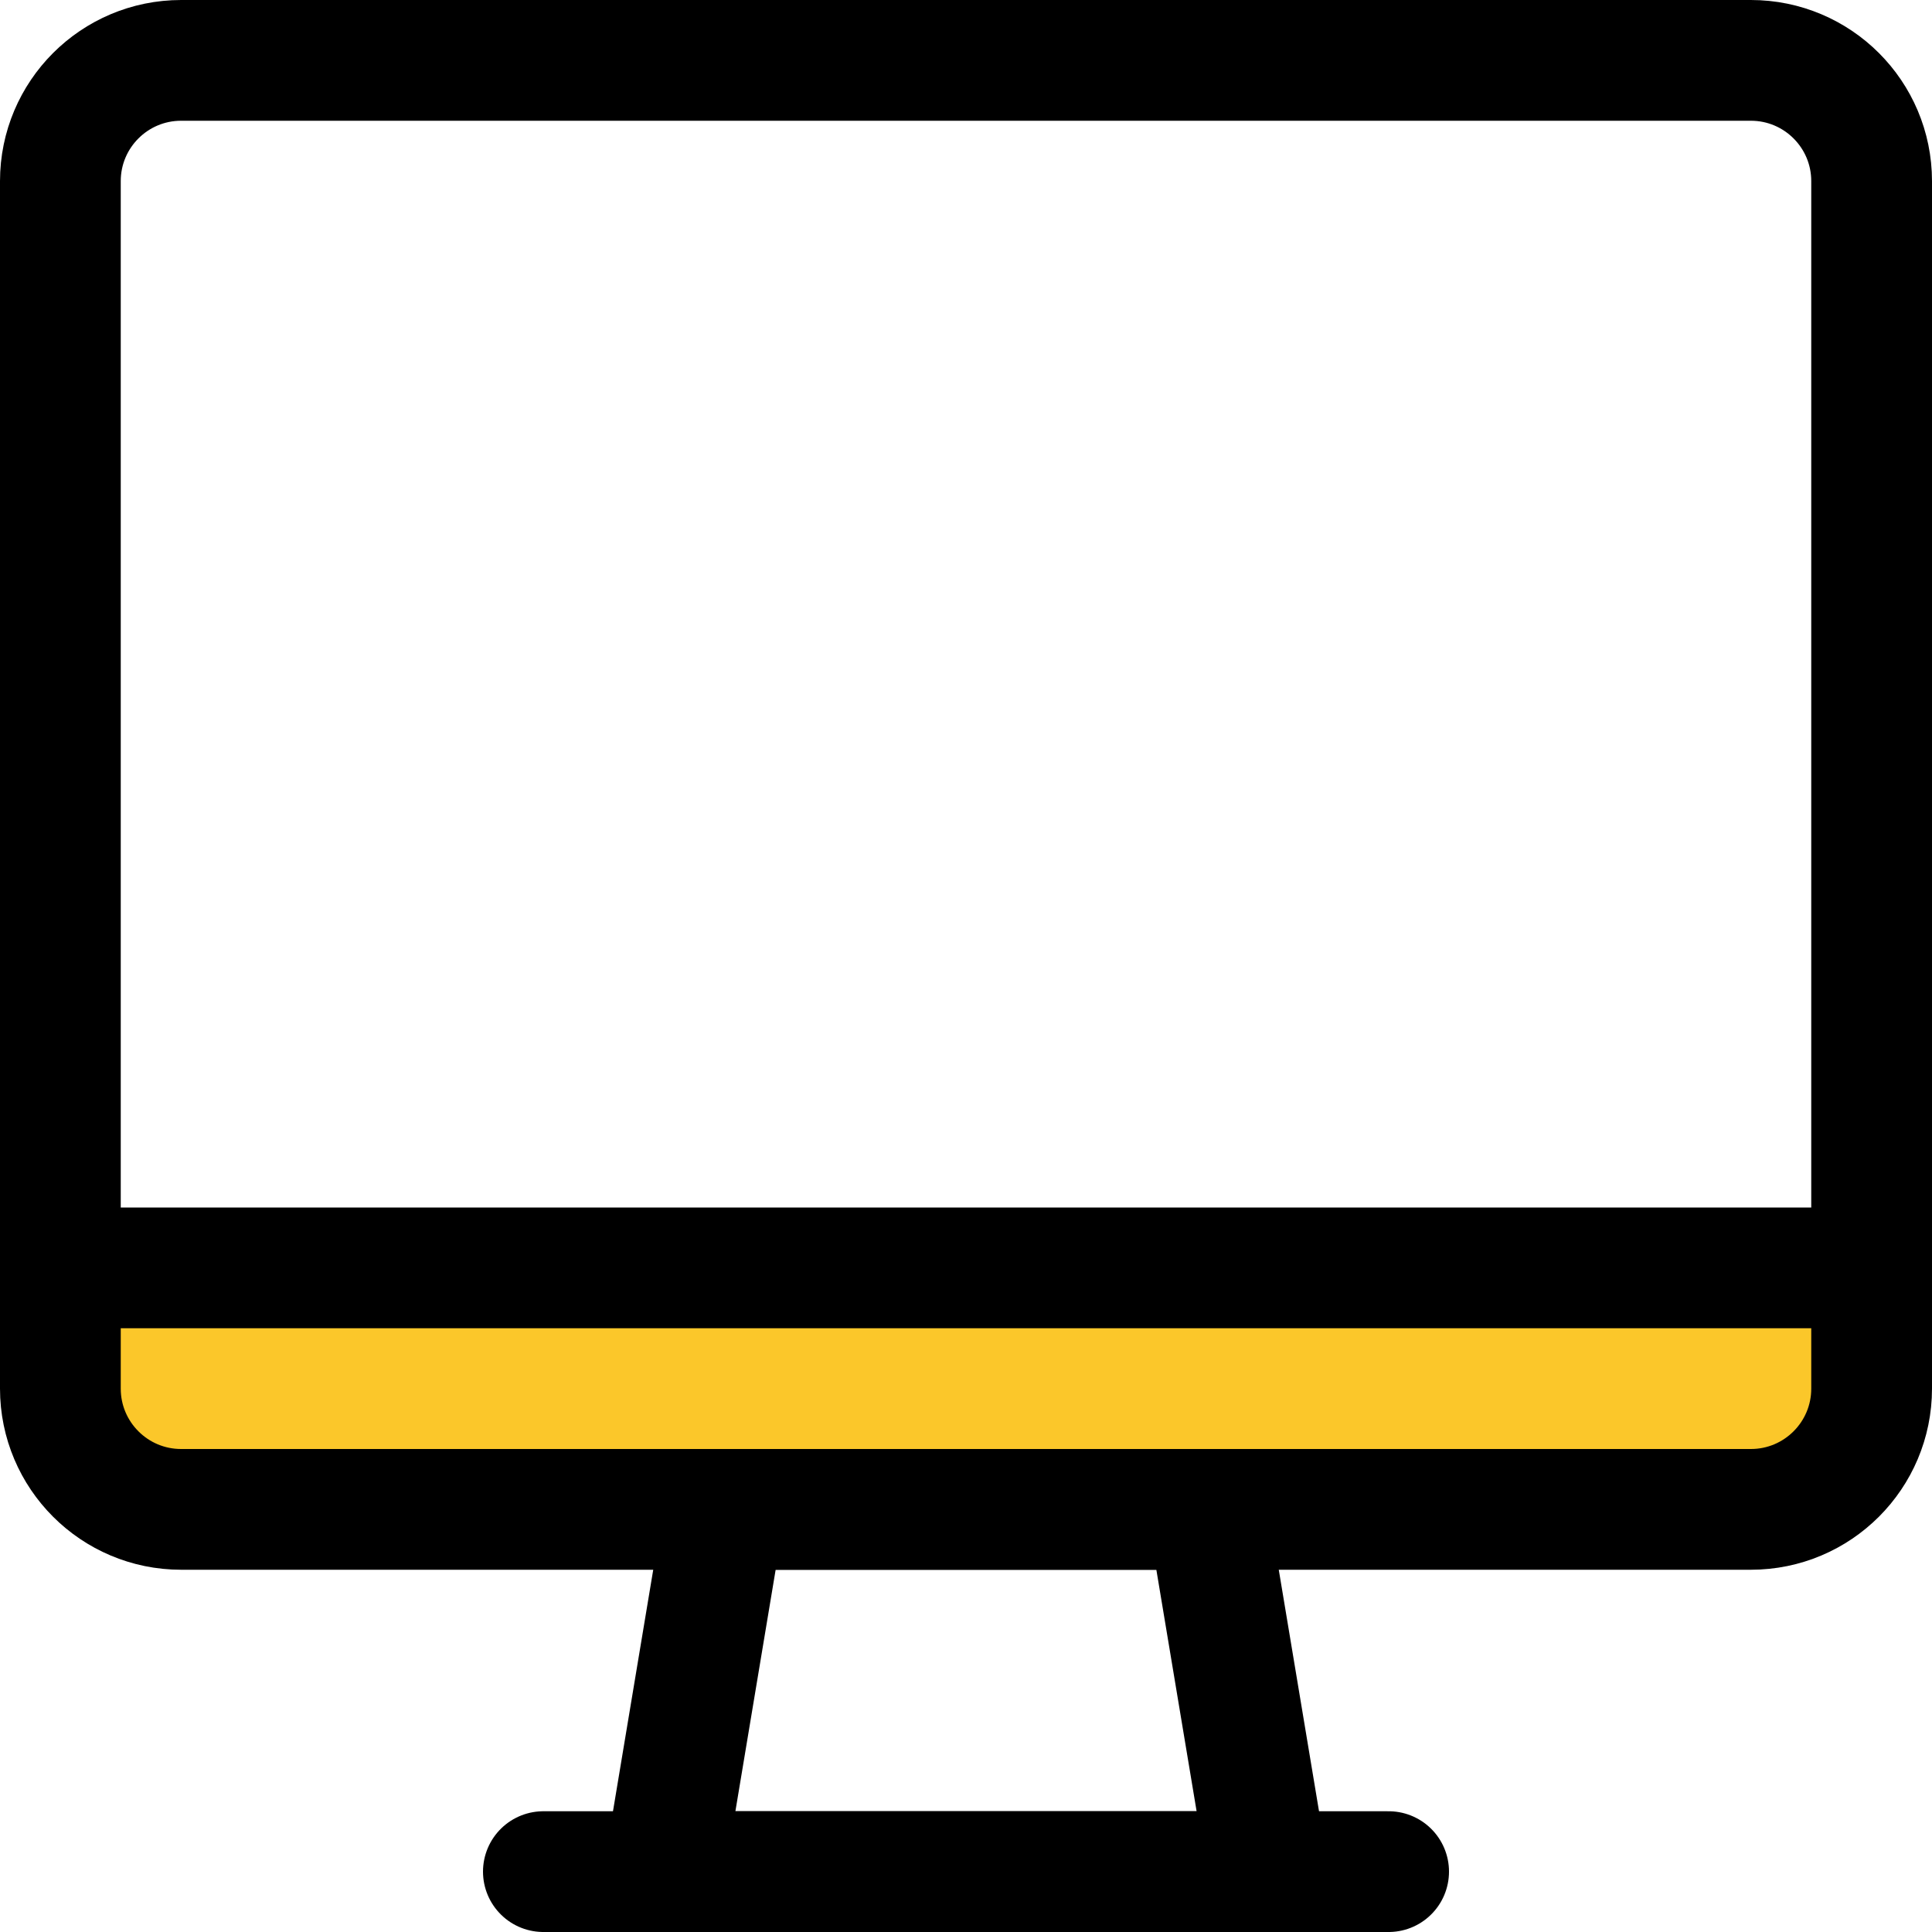 <svg width="800" height="800" viewBox="0 0 800 800" fill="none" xmlns="http://www.w3.org/2000/svg">
<g clip-path="url(#clip0_94_13)">
<rect x="45" y="525" width="711" height="77" fill="#FBC72A"/>
<path d="M725 25H75C47.386 25 25 47.386 25 75V575C25 602.614 47.386 625 75 625H725C752.614 625 775 602.614 775 575V75C775 47.386 752.614 25 725 25Z" stroke="black" stroke-width="50" stroke-linecap="round" stroke-linejoin="round"/>
<path d="M525 775H275L300 625H500L525 775Z" stroke="black" stroke-width="50" stroke-linecap="round" stroke-linejoin="round"/>
<path d="M225 775H575" stroke="black" stroke-width="50" stroke-linecap="round" stroke-linejoin="round"/>
<path d="M25 525H775" stroke="black" stroke-width="50" stroke-linecap="round" stroke-linejoin="round"/>
</g>
<defs>
<clipPath id="clip0_94_13">
<rect width="800" height="800" fill="white"/>
</clipPath>
</defs>
</svg>
